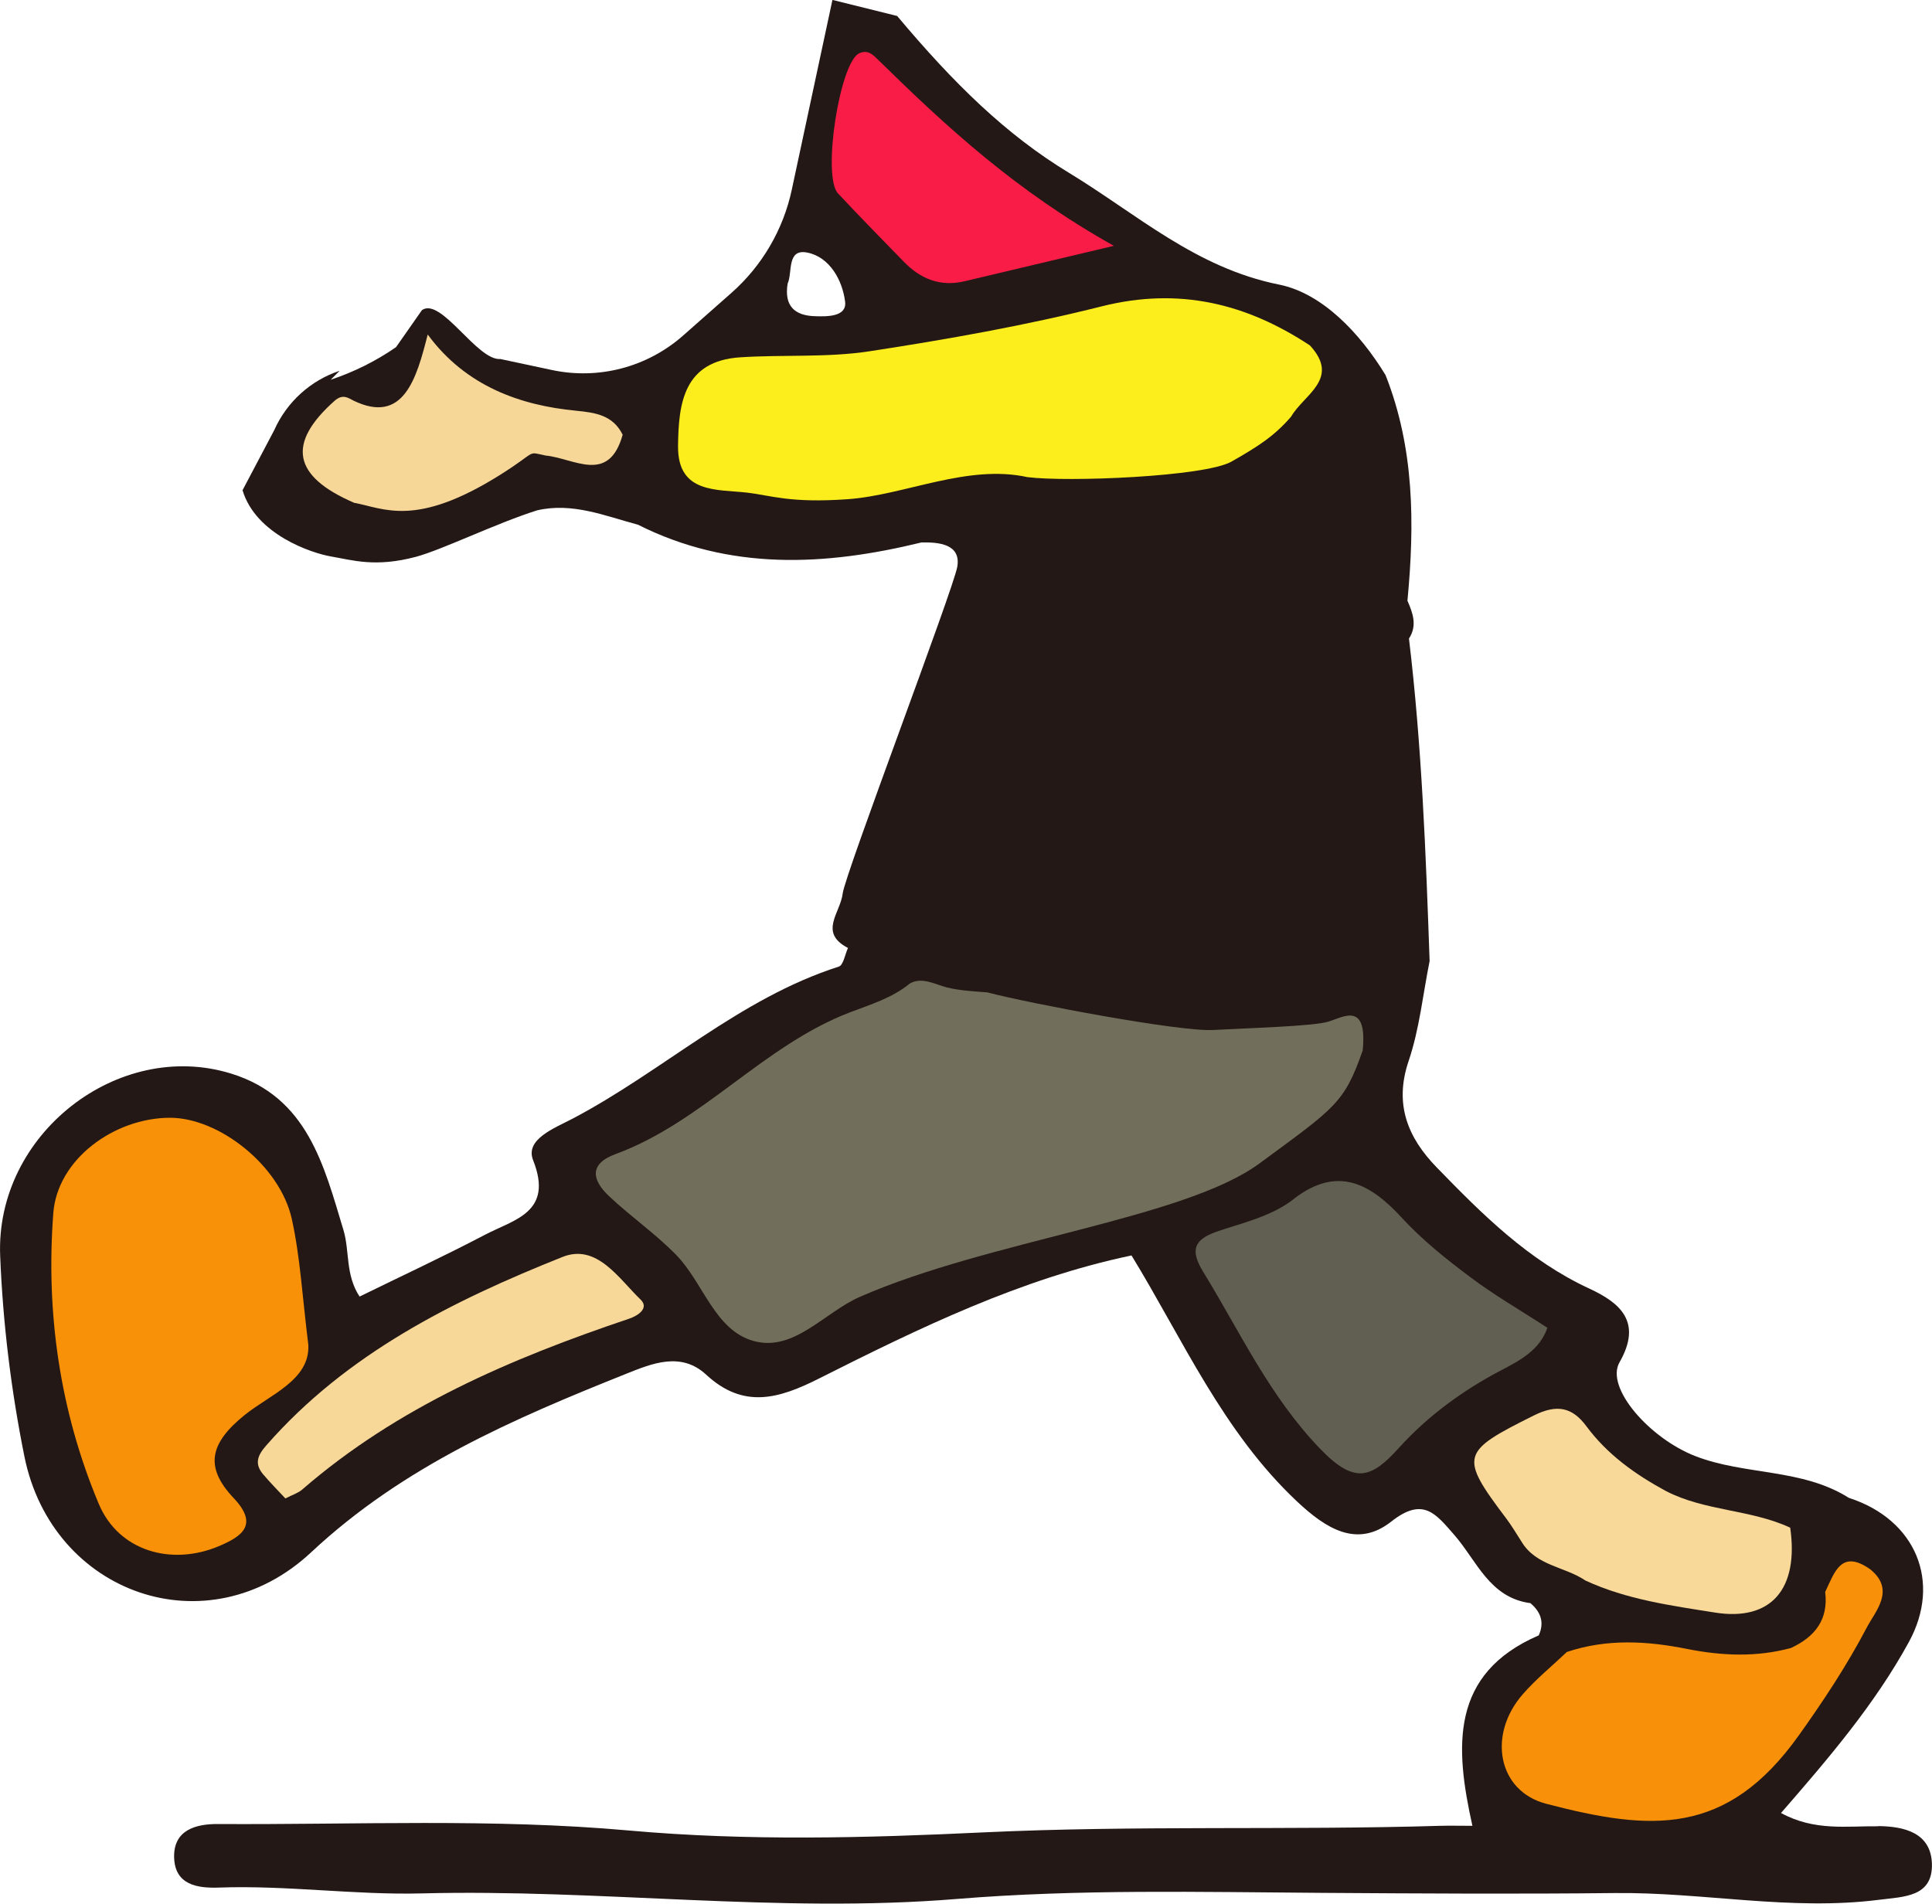 <?xml version="1.0" encoding="UTF-8"?>
<svg id="_レイヤー_2" data-name="レイヤー 2" xmlns="http://www.w3.org/2000/svg" viewBox="0 0 215.24 212.12">
  <defs>
    <style>
      .cls-1 {
        fill: #231815;
      }

      .cls-1, .cls-2, .cls-3, .cls-4, .cls-5, .cls-6, .cls-7, .cls-8, .cls-9, .cls-10 {
        stroke-width: 0px;
      }

      .cls-2 {
        fill: #f6d798;
      }

      .cls-3 {
        fill: #716f5b;
      }

      .cls-4 {
        fill: #fbee1c;
      }

      .cls-5 {
        fill: #615f52;
      }

      .cls-6 {
        fill: #f91c46;
      }

      .cls-7 {
        fill: #f8d999;
      }

      .cls-8 {
        fill: #f89009;
      }

      .cls-9 {
        fill: #f7d898;
      }

      .cls-10 {
        fill: #f89008;
      }
    </style>
  </defs>
  <g id="design">
    <g>
      <path class="cls-1" d="M209.26,203.48c-3.52-.04-7.11.56-10.84-1.48,5.28-6.07,10.44-12.09,14.25-19.06,3.66-6.7.77-13.64-6.69-16.05-5.22-3.3-11.55-2.5-17.1-4.65-5.07-1.96-10.08-7.62-8.45-10.46,2.58-4.51.04-6.63-3.37-8.21-6.79-3.14-11.92-8.27-16.99-13.49-3.21-3.3-4.78-7.02-3.14-11.86,1.21-3.57,1.59-7.42,2.34-11.14-.42-12-.87-24-2.3-35.93.94-1.45.44-2.83-.17-4.22.81-8.54.78-16.99-2.44-25.14-2.85-4.68-7.05-9.11-11.85-10.08-9.3-1.86-15.87-7.87-23.38-12.43-7.04-4.26-12.87-9.98-19.18-17.5l-7.21-1.79-4.53,21.15c-.95,4.45-3.31,8.48-6.72,11.49l-5.39,4.76c-4,3.53-9.43,4.95-14.64,3.83l-5.72-1.22c-2.59.2-6.59-6.93-8.73-5.45l-2.89,4.13c-2.24,1.55-4.69,2.77-7.28,3.63l1-1c-3.25,1.08-5.9,3.49-7.29,6.62l-3.53,6.69c1.47,4.91,7.65,7.01,9.91,7.39,2.26.38,4.87,1.24,9.4.03,2.95-.79,8.9-3.72,13.51-5.18,3.95-.91,7.55.62,11.23,1.6,10.24,5.15,20.85,4.6,31.58,1.98h0c1.98-.05,4.42.2,4,2.7-.43,2.51-12.52,34.27-12.77,36.42-.25,2.15-2.72,4.34.59,6.06h0c-.33.72-.51,1.92-1.03,2.08-11.11,3.56-19.6,11.67-29.69,16.96-2.03,1.06-5.27,2.29-4.36,4.6,2.31,5.83-2.11,6.61-5.35,8.31-4.58,2.4-9.28,4.59-13.98,6.89-1.6-2.42-1.09-5.07-1.8-7.42-2.18-7.21-4-14.79-12.5-17.42C13.17,115.72-.54,126.37.02,139.94c.3,7.48,1.22,15,2.7,22.34,3.1,15.36,20.42,21.44,31.94,10.68,10.27-9.6,22.54-14.87,35.14-19.91,2.83-1.13,6.07-2.48,8.87.11,4.17,3.86,8.1,2.69,12.6.42,11.16-5.62,22.42-11.1,34.79-13.7,5.75,9.41,10.19,19.67,18.46,27.43,3.2,3,6.67,5.22,10.48,2.22,3.56-2.81,4.97-.85,7.02,1.49,2.5,2.86,3.92,7,8.48,7.6h0c1.16.98,1.58,2.15.93,3.59-9.89,4.27-9.35,12.43-7.39,21.22-1.51,0-2.55-.03-3.58,0-16.95.51-33.89-.07-50.88.73-13.06.62-26.28.98-39.53-.21-15.17-1.36-30.53-.63-45.81-.72-2.4-.01-4.91.65-4.84,3.7.07,3.08,2.58,3.47,5.01,3.38,7.54-.27,15.1.84,22.55.65,19.9-.51,39.74,2.24,59.62.62,13.58-1.11,27.18-.77,40.79-.68,10.84.07,21.68.14,32.52.02,9.83-.11,19.59,2.01,29.46.75,2.75-.35,6-.29,5.88-4.04-.12-3.43-3.08-4.14-5.98-4.17ZM90.78,35.23c-2.25-.07-3.44-1.14-3.03-3.64.56-1.21-.13-3.9,2.18-3.45,2.53.5,3.93,3.12,4.22,5.47.21,1.68-1.95,1.67-3.37,1.62Z"/>
      <path class="cls-3" d="M151.79,117.11c-2.03,5.81-3.08,6.34-11.48,12.52-8.4,6.18-30.13,8.55-44.53,14.87-3.94,1.73-7.31,6.13-11.79,4.92-4.35-1.18-5.61-6.46-8.63-9.57-2.31-2.38-5.09-4.29-7.5-6.57-1.85-1.74-2.33-3.57.71-4.69,9.73-3.58,16.44-12.1,26.18-15.82,2.15-.82,4.67-1.58,6.6-3.18,1.34-.78,2.78.07,4.14.43,1.48.36,3,.43,4.51.55,4.71,1.24,21.43,4.4,25.17,4.19s11.13-.41,12.82-.93,4.38-2.28,3.82,3.28Z"/>
      <path class="cls-10" d="M34.35,149.85c.19,3.93-4.28,5.53-7.11,7.82-3.82,3.1-4.52,5.74-1.21,9.24,2.78,2.94,1.02,4.25-1.69,5.38-5.25,2.19-11.12.55-13.34-4.74-4.33-10.31-5.91-21.29-5.06-32.4.46-6,6.79-10.59,12.97-10.61,5.49-.02,12.29,5.34,13.6,11.28.94,4.25,1.17,8.65,1.84,14.02Z"/>
      <path class="cls-5" d="M144.19,133.54c4.81-3.67,8.45-1.71,12.01,2.17,2.24,2.44,4.89,4.55,7.55,6.55,2.65,2,5.55,3.67,8.64,5.68-.83,2.44-2.99,3.61-5.12,4.72-4.3,2.25-8.19,5.09-11.42,8.66-3.05,3.37-4.9,4.12-8.76.12-5.67-5.89-8.91-13-13.03-19.71-1.53-2.49-.99-3.61,1.43-4.48,2.43-.87,6.15-1.65,8.7-3.7Z"/>
      <path class="cls-9" d="M31.79,166.95c-.85-.91-1.7-1.77-2.48-2.69-.99-1.18-.62-2.11.37-3.23,8.94-10.21,20.71-16.08,32.98-20.98,3.83-1.53,6.26,2.39,8.7,4.74.98.94-.23,1.79-1.28,2.14-13.15,4.43-25.79,9.82-36.42,19.04-.44.38-1.06.57-1.86.98Z"/>
      <path class="cls-8" d="M199.54,183.61c2.66-1.24,4.18-3.16,3.8-6.24,1.03-2.12,1.75-4.83,5.02-2.52,2.86,2.32.55,4.68-.4,6.51-2.19,4.18-4.82,8.16-7.57,12.01-8.04,11.26-16.45,10.66-28.14,7.6-5.39-1.41-6.54-7.68-2.61-12.19,1.49-1.71,3.27-3.15,4.92-4.72,4.44-1.49,8.93-1.24,13.43-.33,3.86.76,7.71.93,11.55-.12Z"/>
      <path class="cls-7" d="M199.44,170.19c.99,6.86-2.13,10.47-8.37,9.48-4.91-.78-9.86-1.45-14.44-3.57-2.3-1.56-5.51-1.63-7.12-4.33-.56-.86-1.08-1.76-1.7-2.58-5.27-6.98-5.05-7.43,3.05-11.47,2.58-1.29,4.29-.95,5.87,1.18,2.34,3.16,5.44,5.37,8.85,7.22,4.35,2.26,9.45,2.04,13.86,4.09Z"/>
      <path class="cls-6" d="M124.09,27.39c-6.89,1.63-11.74,2.78-16.6,3.94-2.7.65-4.91-.23-6.78-2.15-2.46-2.53-4.94-5.05-7.35-7.63-1.79-1.91.19-14.6,2.36-15.61,1-.46,1.59.21,2.15.76,7.54,7.4,15.28,14.56,26.22,20.69Z"/>
      <path class="cls-4" d="M145.91,38.47c-7.11-4.68-14.58-6.49-23.16-4.34-8.51,2.14-17.21,3.68-25.89,5.01-4.71.72-9.58.36-14.37.67-6.33.4-6.9,5.12-6.95,9.88-.06,5.34,4.36,4.81,7.71,5.2,2.64.31,4.79,1.19,11.19.73s13.33-3.93,20.02-2.46c4.42.57,19.77-.04,22.74-1.73s4.79-2.86,6.64-5.01c1.42-2.47,5.55-4.22,2.07-7.96Z"/>
      <path class="cls-2" d="M60.81,50.76c-2.23-.46-.78-.55-5.16,2.19-9.37,5.86-12.85,3.69-16.2,3.07-6.85-2.96-7.51-6.61-2.19-11.35.95-.85,1.57-.3,2.13-.03,5.55,2.68,7.01-2.42,8.26-7.37,4.26,5.8,10.39,7.9,16.51,8.49,2.18.21,4.14.5,5.21,2.68-1.55,5.54-5.4,2.63-8.55,2.32Z"/>
    </g>
  </g>
</svg>